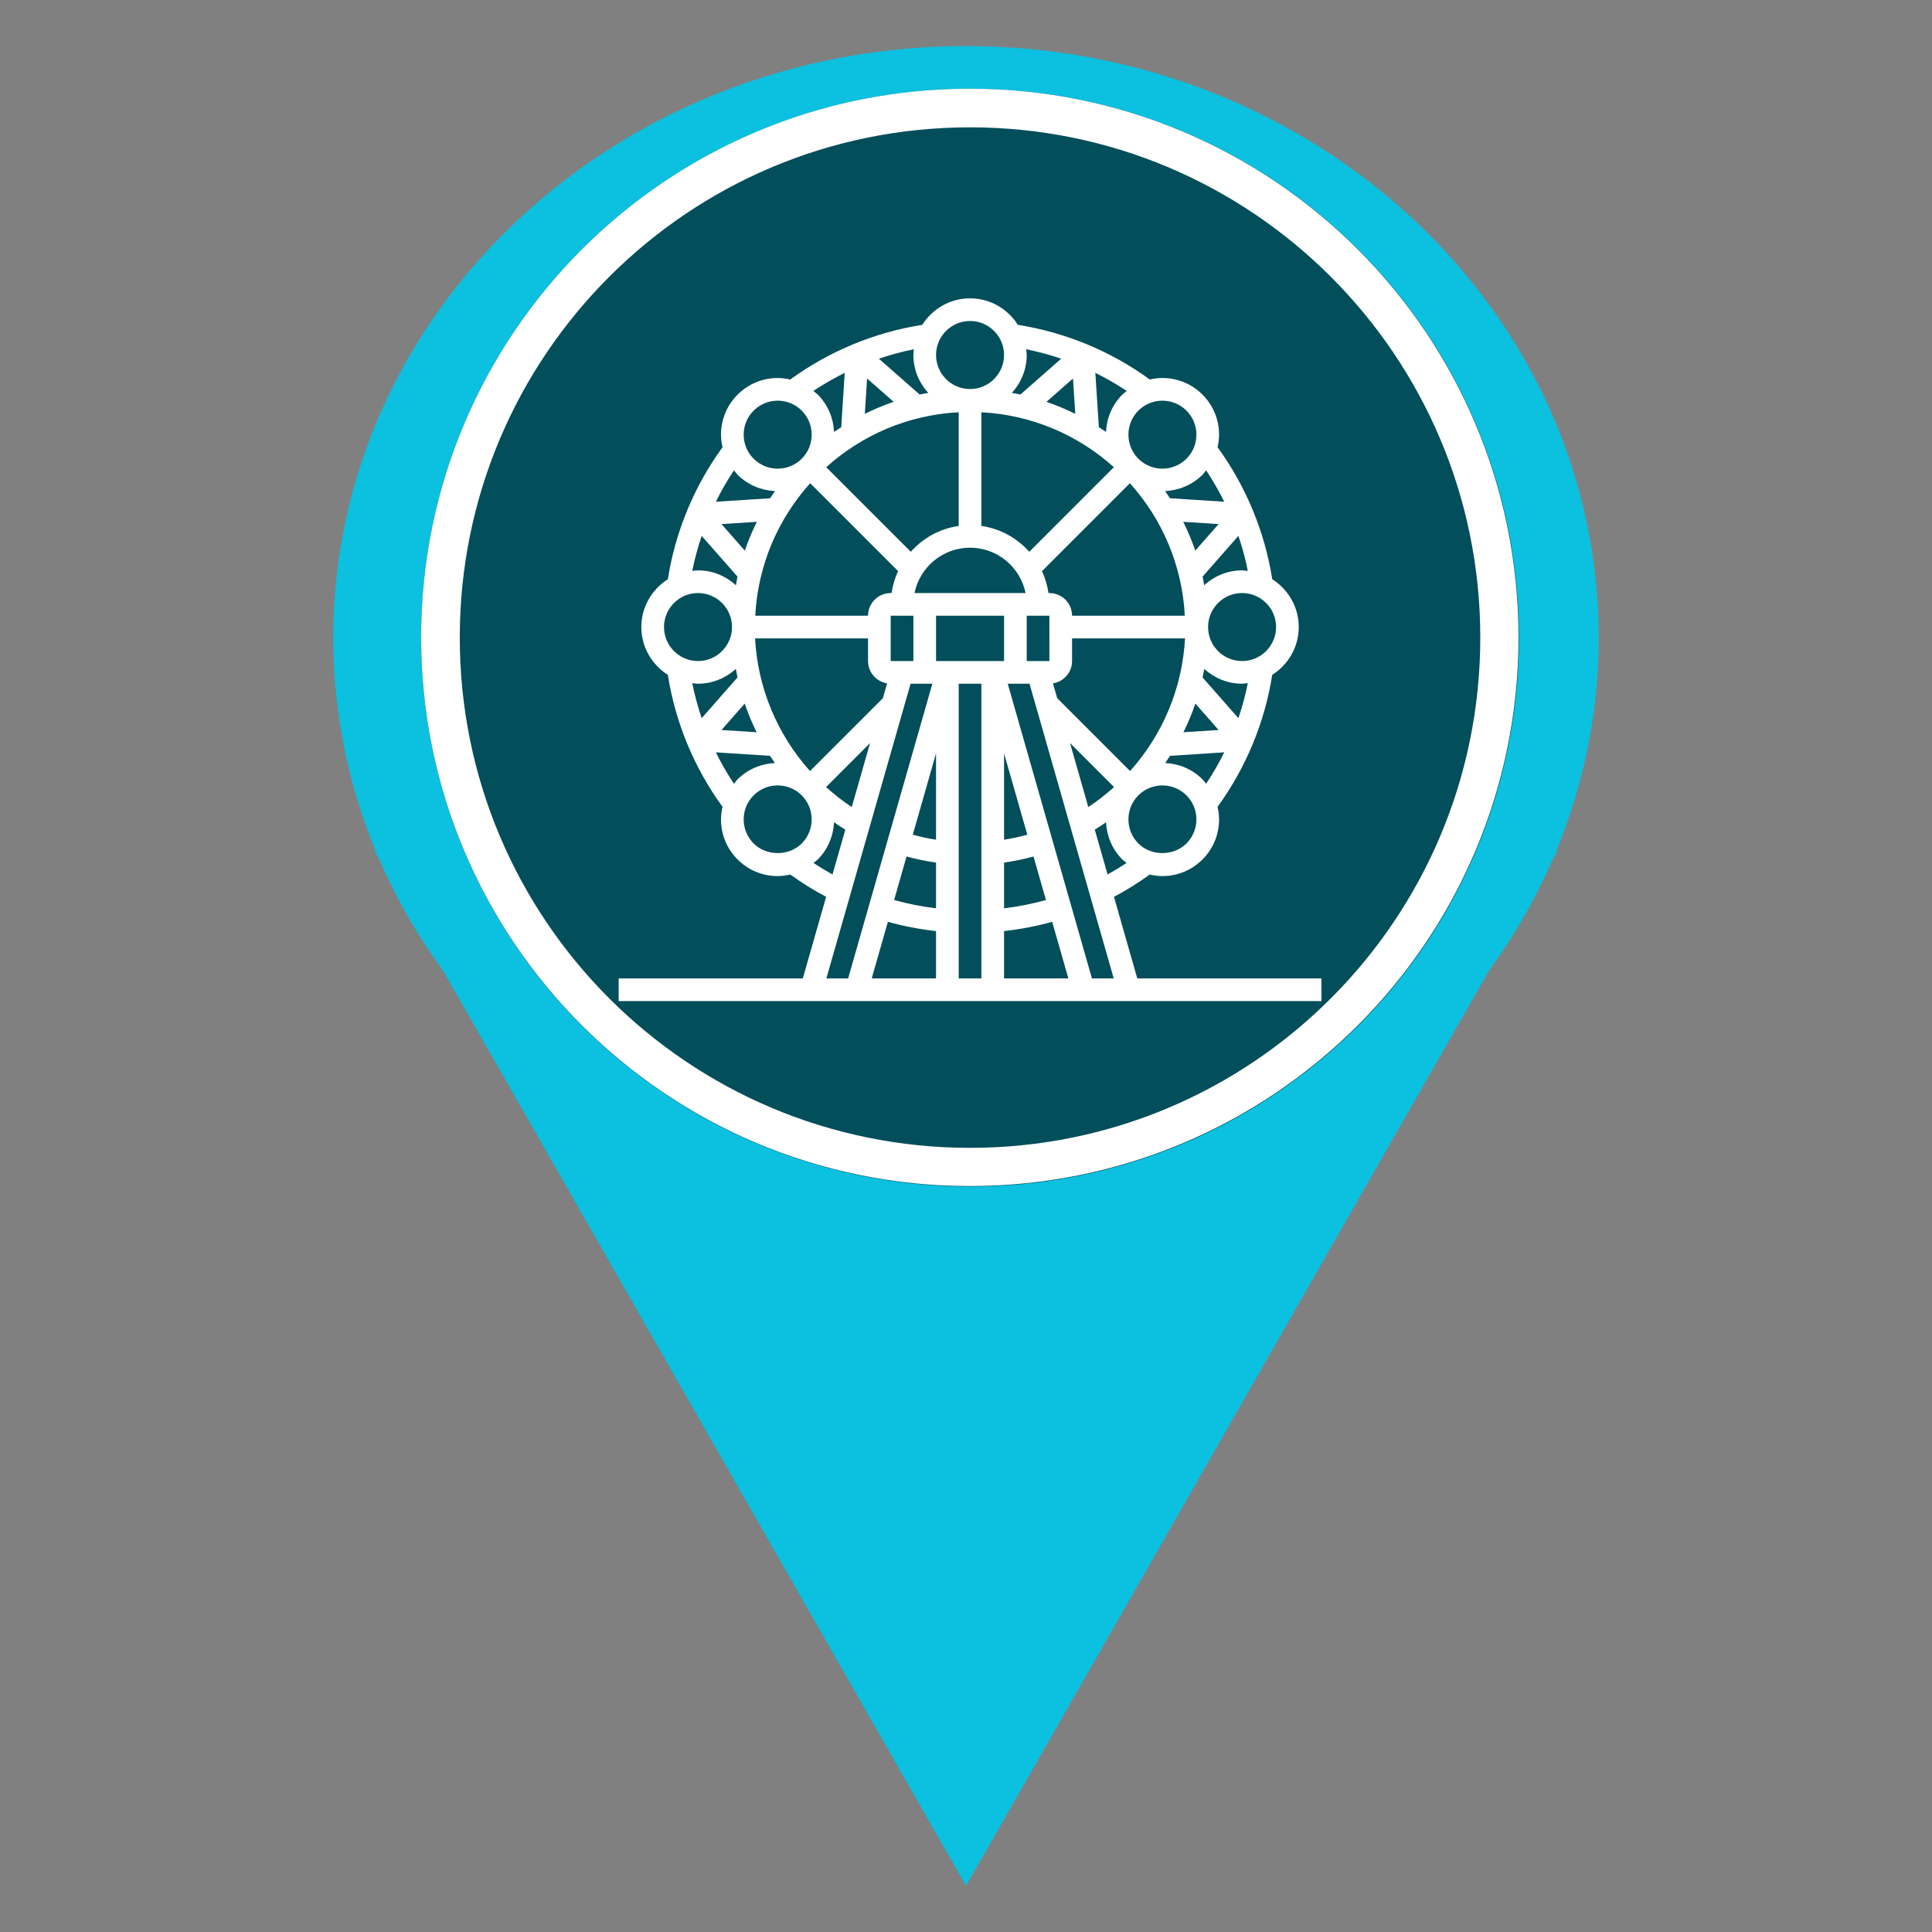<svg xmlns="http://www.w3.org/2000/svg" xmlns:xlink="http://www.w3.org/1999/xlink" width="500" zoomAndPan="magnify" viewBox="0 0 375 375" height="500" preserveAspectRatio="xMidYMid meet" version="1.2"><rect x="0" y="0" width="375" height="375" fill="#808080" stroke="none"/><defs><clipPath id="fdb70be23c"><path d="M 64.684 8.945 L 310.461 8.945 L 310.461 238.574 L 64.684 238.574 Z M 64.684 8.945 "/></clipPath><clipPath id="85ba6ac963"><path d="M 187.5 8.945 C 119.672 8.945 64.684 60.348 64.684 123.758 C 64.684 187.168 119.672 238.574 187.5 238.574 C 255.328 238.574 310.316 187.168 310.316 123.758 C 310.316 60.348 255.328 8.945 187.5 8.945 Z M 187.5 8.945 "/></clipPath><clipPath id="6c3e3416f2"><path d="M 72.684 165.129 L 302.652 165.129 L 302.652 366.055 L 72.684 366.055 Z M 72.684 165.129 "/></clipPath><clipPath id="e2147ab692"><path d="M 187.5 366.055 L 302.316 165.129 L 72.684 165.129 Z M 187.5 366.055 "/></clipPath><clipPath id="ad989e7069"><path d="M 81.742 17.215 L 294.832 17.215 L 294.832 230.305 L 81.742 230.305 Z M 81.742 17.215 "/></clipPath><clipPath id="b12f7cacde"><path d="M 188.289 17.215 C 129.445 17.215 81.742 64.914 81.742 123.758 C 81.742 182.602 129.445 230.305 188.289 230.305 C 247.129 230.305 294.832 182.602 294.832 123.758 C 294.832 64.914 247.129 17.215 188.289 17.215 Z M 188.289 17.215 "/></clipPath><clipPath id="170d2f8bb0"><path d="M 81.742 17.215 L 294.742 17.215 L 294.742 230.215 L 81.742 230.215 Z M 81.742 17.215 "/></clipPath><clipPath id="33c4f5dae1"><path d="M 188.242 17.215 C 129.426 17.215 81.742 64.895 81.742 123.715 C 81.742 182.531 129.426 230.215 188.242 230.215 C 247.059 230.215 294.742 182.531 294.742 123.715 C 294.742 64.895 247.059 17.215 188.242 17.215 Z M 188.242 17.215 "/></clipPath><clipPath id="6a054c51d7"><path d="M 120.082 57.906 L 256.582 57.906 L 256.582 194.406 L 120.082 194.406 Z M 120.082 57.906 "/></clipPath></defs><g id="1cef31f9ce"><g clip-rule="nonzero" clip-path="url(#fdb70be23c)"><g clip-rule="nonzero" clip-path="url(#85ba6ac963)"><path style=" stroke:none;fill-rule:nonzero;fill:#0cc0df;fill-opacity:1;" d="M 64.684 8.945 L 310.461 8.945 L 310.461 238.574 L 64.684 238.574 Z M 64.684 8.945 "/></g></g><g clip-rule="nonzero" clip-path="url(#6c3e3416f2)"><g clip-rule="nonzero" clip-path="url(#e2147ab692)"><path style=" stroke:none;fill-rule:nonzero;fill:#0cc0df;fill-opacity:1;" d="M 72.684 165.129 L 302.652 165.129 L 302.652 366.055 L 72.684 366.055 Z M 72.684 165.129 "/></g></g><g clip-rule="nonzero" clip-path="url(#ad989e7069)"><g clip-rule="nonzero" clip-path="url(#b12f7cacde)"><path style=" stroke:none;fill-rule:nonzero;fill:#024e5b;fill-opacity:1;" d="M 81.742 17.215 L 294.832 17.215 L 294.832 230.305 L 81.742 230.305 Z M 81.742 17.215 "/></g></g><g clip-rule="nonzero" clip-path="url(#170d2f8bb0)"><g clip-rule="nonzero" clip-path="url(#33c4f5dae1)"><path style="fill:none;stroke-width:20;stroke-linecap:butt;stroke-linejoin:miter;stroke:#ffffff;stroke-opacity:1;stroke-miterlimit:4;" d="M 142.055 0.001 C 63.597 0.001 0 63.598 0 142.056 C 0 220.508 63.597 284.11 142.055 284.11 C 220.507 284.11 284.109 220.508 284.109 142.056 C 284.109 63.598 220.507 0.001 142.055 0.001 Z M 142.055 0.001 " transform="matrix(0.75,0,0,0.75,81.742,17.214)"/></g></g><g clip-rule="nonzero" clip-path="url(#6a054c51d7)"><path style=" stroke:none;fill-rule:nonzero;fill:#ffffff;fill-opacity:1;" d="M 220.746 189.91 L 216.223 174.078 C 218.629 172.789 220.957 171.352 223.164 169.746 C 223.965 169.93 224.781 170.047 225.621 170.047 C 228.559 170.047 231.324 168.902 233.398 166.82 C 235.48 164.746 236.621 161.98 236.621 159.043 C 236.621 158.211 236.508 157.402 236.328 156.605 C 241.84 149.027 245.488 140.219 246.941 130.984 C 250.023 129.035 252.086 125.617 252.086 121.707 C 252.086 117.801 250.023 114.383 246.941 112.43 C 245.488 103.195 241.84 94.387 236.328 86.805 C 236.508 86.016 236.621 85.203 236.621 84.371 C 236.621 81.434 235.48 78.672 233.398 76.594 C 231.324 74.516 228.559 73.371 225.621 73.371 C 224.789 73.371 223.98 73.484 223.184 73.664 C 215.605 68.152 206.797 64.504 197.562 63.051 C 195.609 59.969 192.195 57.906 188.285 57.906 C 184.375 57.906 180.957 59.969 179.008 63.051 C 169.773 64.504 160.965 68.152 153.383 73.664 C 152.594 73.488 151.781 73.371 150.945 73.371 C 148.008 73.371 145.246 74.516 143.168 76.594 C 141.09 78.672 139.945 81.434 139.945 84.371 C 139.945 85.203 140.062 86.016 140.242 86.809 C 134.73 94.387 131.078 103.195 129.629 112.43 C 126.547 114.383 124.48 117.801 124.48 121.707 C 124.48 125.617 126.547 129.035 129.629 130.988 C 131.078 140.219 134.73 149.031 140.242 156.609 C 140.062 157.402 139.945 158.215 139.945 159.047 C 139.945 161.984 141.09 164.746 143.168 166.824 C 145.246 168.902 148.008 170.047 150.945 170.047 C 151.785 170.047 152.605 169.93 153.402 169.746 C 155.613 171.355 157.941 172.793 160.348 174.078 L 155.824 189.91 L 120.082 189.91 L 120.082 194.312 L 256.488 194.312 L 256.488 189.91 Z M 165.328 156.648 C 163.551 155.48 161.895 154.172 160.336 152.77 L 168.875 144.23 Z M 186.086 80.02 L 186.086 102.082 C 182.402 102.613 179.148 104.441 176.785 107.102 L 160.371 90.684 C 167.266 84.469 176.219 80.535 186.086 80.02 Z M 167.859 80.328 L 168.305 73.469 L 173.453 77.992 C 171.527 78.652 169.664 79.434 167.859 80.328 Z M 216.199 90.684 L 199.781 107.102 C 197.422 104.445 194.164 102.613 190.484 102.082 L 190.484 80.02 C 200.352 80.535 209.301 84.469 216.199 90.684 Z M 203.117 77.996 L 208.266 73.469 L 208.707 80.328 C 206.906 79.434 205.043 78.652 203.117 77.996 Z M 207.695 144.23 L 216.234 152.77 C 214.676 154.172 213.02 155.48 211.242 156.648 Z M 181.684 128.309 L 181.684 119.508 L 194.887 119.508 L 194.887 128.309 Z M 171.367 135.516 L 157.223 149.66 C 150.902 142.617 147.066 133.551 146.559 123.91 L 168.484 123.91 L 168.484 128.309 C 168.484 130.5 170.094 132.301 172.188 132.641 Z M 168.484 119.508 L 146.594 119.508 C 147.113 109.645 151.047 100.691 157.258 93.793 L 174.32 110.855 C 173.703 112.184 173.277 113.609 173.059 115.109 L 172.883 115.109 C 170.457 115.109 168.484 117.082 168.484 119.508 Z M 188.285 106.309 C 193.594 106.309 198.039 110.094 199.062 115.109 L 177.508 115.109 C 178.531 110.094 182.973 106.309 188.285 106.309 Z M 219.309 93.793 C 225.523 100.691 229.457 109.645 229.973 119.508 L 208.086 119.508 C 208.086 117.082 206.113 115.109 203.684 115.109 L 203.508 115.109 C 203.293 113.609 202.863 112.184 202.25 110.855 Z M 205.203 135.516 L 204.379 132.641 C 206.477 132.301 208.086 130.5 208.086 128.309 L 208.086 123.91 L 230.012 123.91 C 229.5 133.551 225.668 142.617 219.344 149.66 Z M 194.887 167.43 C 196.812 167.152 198.727 166.762 200.605 166.242 L 203.02 174.695 C 200.355 175.434 197.637 175.973 194.887 176.301 Z M 194.887 162.988 L 194.887 146.219 L 199.398 162.012 C 197.914 162.422 196.406 162.746 194.887 162.988 Z M 199.285 119.508 L 203.684 119.508 L 203.688 128.309 L 199.285 128.309 Z M 232.02 136.562 L 236.527 141.691 L 229.707 142.129 C 230.594 140.328 231.367 138.473 232.02 136.562 Z M 229.668 101.285 L 236.527 101.727 L 232 106.875 C 231.344 104.949 230.559 103.086 229.668 101.285 Z M 144.57 106.875 L 140.047 101.727 L 146.906 101.285 C 146.008 103.086 145.227 104.949 144.57 106.875 Z M 146.859 142.129 L 140.043 141.691 L 144.551 136.566 C 145.199 138.473 145.973 140.328 146.859 142.129 Z M 172.883 128.309 L 172.883 119.508 L 177.285 119.508 L 177.285 128.309 Z M 181.684 162.988 C 180.16 162.746 178.656 162.422 177.172 162.012 L 181.684 146.219 Z M 175.961 166.242 C 177.84 166.762 179.754 167.152 181.684 167.43 L 181.684 176.301 C 178.934 175.973 176.211 175.434 173.547 174.695 Z M 172.34 178.922 C 175.395 179.773 178.523 180.371 181.684 180.723 L 181.684 189.91 L 169.199 189.91 Z M 186.086 132.711 L 190.484 132.711 L 190.484 189.91 L 186.086 189.91 Z M 194.887 180.723 C 198.047 180.375 201.172 179.773 204.23 178.922 L 207.367 189.91 L 194.887 189.91 Z M 195.602 132.711 L 199.828 132.711 L 216.172 189.91 L 211.945 189.91 Z M 214.984 169.738 L 212.496 161.035 C 213.242 160.574 213.969 160.102 214.68 159.602 C 214.812 162.23 215.844 164.82 217.844 166.824 C 218.102 167.078 218.395 167.273 218.668 167.5 C 217.465 168.297 216.238 169.039 214.984 169.738 Z M 230.289 163.715 C 227.793 166.207 223.449 166.207 220.953 163.715 C 218.383 161.141 218.383 156.953 220.953 154.379 C 222.242 153.09 223.93 152.449 225.621 152.449 C 227.312 152.449 229 153.09 230.289 154.379 C 231.535 155.625 232.223 157.281 232.223 159.047 C 232.223 160.809 231.535 162.465 230.289 163.715 Z M 233.398 151.266 C 231.395 149.262 228.801 148.234 226.172 148.102 C 226.488 147.645 226.797 147.176 227.102 146.707 L 237.625 146.027 C 236.586 148.133 235.414 150.168 234.109 152.129 C 233.871 151.84 233.668 151.535 233.398 151.266 Z M 240.371 139.398 L 233.418 131.492 C 233.539 130.941 233.641 130.391 233.742 129.836 C 235.691 131.602 238.254 132.711 241.086 132.711 C 241.469 132.711 241.832 132.633 242.203 132.598 C 241.738 134.902 241.125 137.176 240.371 139.398 Z M 241.086 128.309 C 237.449 128.309 234.488 125.348 234.488 121.707 C 234.488 118.07 237.449 115.109 241.086 115.109 C 244.727 115.109 247.688 118.07 247.688 121.707 C 247.688 125.348 244.727 128.309 241.086 128.309 Z M 241.086 110.707 C 238.246 110.707 235.68 111.82 233.727 113.59 C 233.629 113.031 233.539 112.473 233.422 111.922 L 240.371 104.016 C 241.129 106.238 241.742 108.512 242.203 110.82 C 241.832 110.781 241.469 110.707 241.086 110.707 Z M 237.621 97.387 L 227.082 96.711 C 226.777 96.242 226.473 95.773 226.152 95.316 C 228.789 95.188 231.391 94.16 233.398 92.152 C 233.668 91.883 233.871 91.578 234.109 91.289 C 235.41 93.246 236.586 95.285 237.621 97.387 Z M 230.289 79.703 C 231.535 80.953 232.223 82.609 232.223 84.371 C 232.223 86.137 231.535 87.793 230.289 89.039 C 227.715 91.613 223.527 91.613 220.953 89.039 C 218.383 86.465 218.383 82.277 220.953 79.703 C 222.203 78.457 223.859 77.77 225.621 77.77 C 227.383 77.77 229.043 78.457 230.289 79.703 Z M 217.844 76.594 C 215.836 78.602 214.805 81.203 214.676 83.84 C 214.219 83.523 213.754 83.215 213.285 82.914 L 212.605 72.371 C 214.711 73.406 216.746 74.582 218.707 75.887 C 218.418 76.121 218.109 76.328 217.844 76.594 Z M 205.977 69.621 L 198.07 76.57 C 197.52 76.453 196.961 76.363 196.402 76.266 C 198.176 74.312 199.285 71.746 199.285 68.906 C 199.285 68.523 199.211 68.164 199.172 67.789 C 201.48 68.254 203.75 68.867 205.977 69.621 Z M 188.285 62.305 C 191.922 62.305 194.887 65.266 194.887 68.906 C 194.887 72.547 191.922 75.508 188.285 75.508 C 184.645 75.508 181.684 72.547 181.684 68.906 C 181.684 65.266 184.645 62.305 188.285 62.305 Z M 180.168 76.266 C 179.605 76.363 179.047 76.453 178.496 76.57 L 170.59 69.621 C 172.816 68.863 175.09 68.254 177.395 67.789 C 177.359 68.164 177.285 68.523 177.285 68.906 C 177.285 71.746 178.395 74.312 180.168 76.266 Z M 163.961 72.371 L 163.285 82.914 C 162.816 83.215 162.352 83.523 161.891 83.84 C 161.766 81.203 160.734 78.602 158.727 76.594 C 158.461 76.328 158.152 76.121 157.863 75.887 C 159.824 74.582 161.863 73.41 163.961 72.371 Z M 146.281 79.703 C 147.527 78.457 149.184 77.77 150.945 77.77 C 152.711 77.77 154.367 78.457 155.617 79.703 C 158.188 82.277 158.188 86.465 155.617 89.039 C 153.043 91.613 148.855 91.609 146.281 89.039 C 145.031 87.793 144.348 86.137 144.348 84.371 C 144.348 82.609 145.031 80.953 146.281 79.703 Z M 143.168 92.152 C 145.18 94.16 147.777 95.188 150.418 95.316 C 150.098 95.773 149.793 96.242 149.488 96.711 L 138.949 97.387 C 139.984 95.285 141.16 93.246 142.461 91.289 C 142.695 91.578 142.902 91.883 143.168 92.152 Z M 136.199 104.02 L 143.148 111.922 C 143.031 112.473 142.941 113.035 142.844 113.594 C 140.887 111.82 138.324 110.707 135.48 110.707 C 135.098 110.707 134.738 110.781 134.367 110.82 C 134.832 108.516 135.441 106.242 136.199 104.02 Z M 135.48 115.109 C 139.121 115.109 142.082 118.07 142.082 121.707 C 142.082 125.348 139.121 128.309 135.48 128.309 C 131.844 128.309 128.883 125.348 128.883 121.707 C 128.883 118.07 131.844 115.109 135.48 115.109 Z M 135.48 132.711 C 138.316 132.711 140.875 131.602 142.828 129.836 C 142.926 130.391 143.031 130.941 143.148 131.492 L 136.195 139.398 C 135.441 137.176 134.828 134.902 134.363 132.594 C 134.738 132.633 135.098 132.711 135.48 132.711 Z M 138.949 146.031 L 149.469 146.707 C 149.773 147.18 150.078 147.645 150.402 148.105 C 147.77 148.234 145.172 149.266 143.168 151.27 C 142.902 151.535 142.695 151.844 142.461 152.133 C 141.16 150.168 139.984 148.133 138.949 146.031 Z M 146.281 163.715 C 145.031 162.465 144.348 160.809 144.348 159.047 C 144.348 157.281 145.031 155.625 146.281 154.379 C 147.566 153.09 149.258 152.449 150.949 152.449 C 152.637 152.449 154.328 153.09 155.617 154.379 C 158.188 156.953 158.188 161.141 155.617 163.715 C 153.121 166.207 148.773 166.207 146.281 163.715 Z M 157.902 167.5 C 158.18 167.273 158.473 167.078 158.727 166.824 C 160.727 164.82 161.758 162.23 161.891 159.602 C 162.602 160.102 163.328 160.578 164.074 161.035 L 161.59 169.738 C 160.332 169.039 159.105 168.297 157.902 167.5 Z M 176.742 132.711 L 180.969 132.711 L 164.621 189.91 L 160.398 189.91 Z M 176.742 132.711 "/></g></g></svg>
